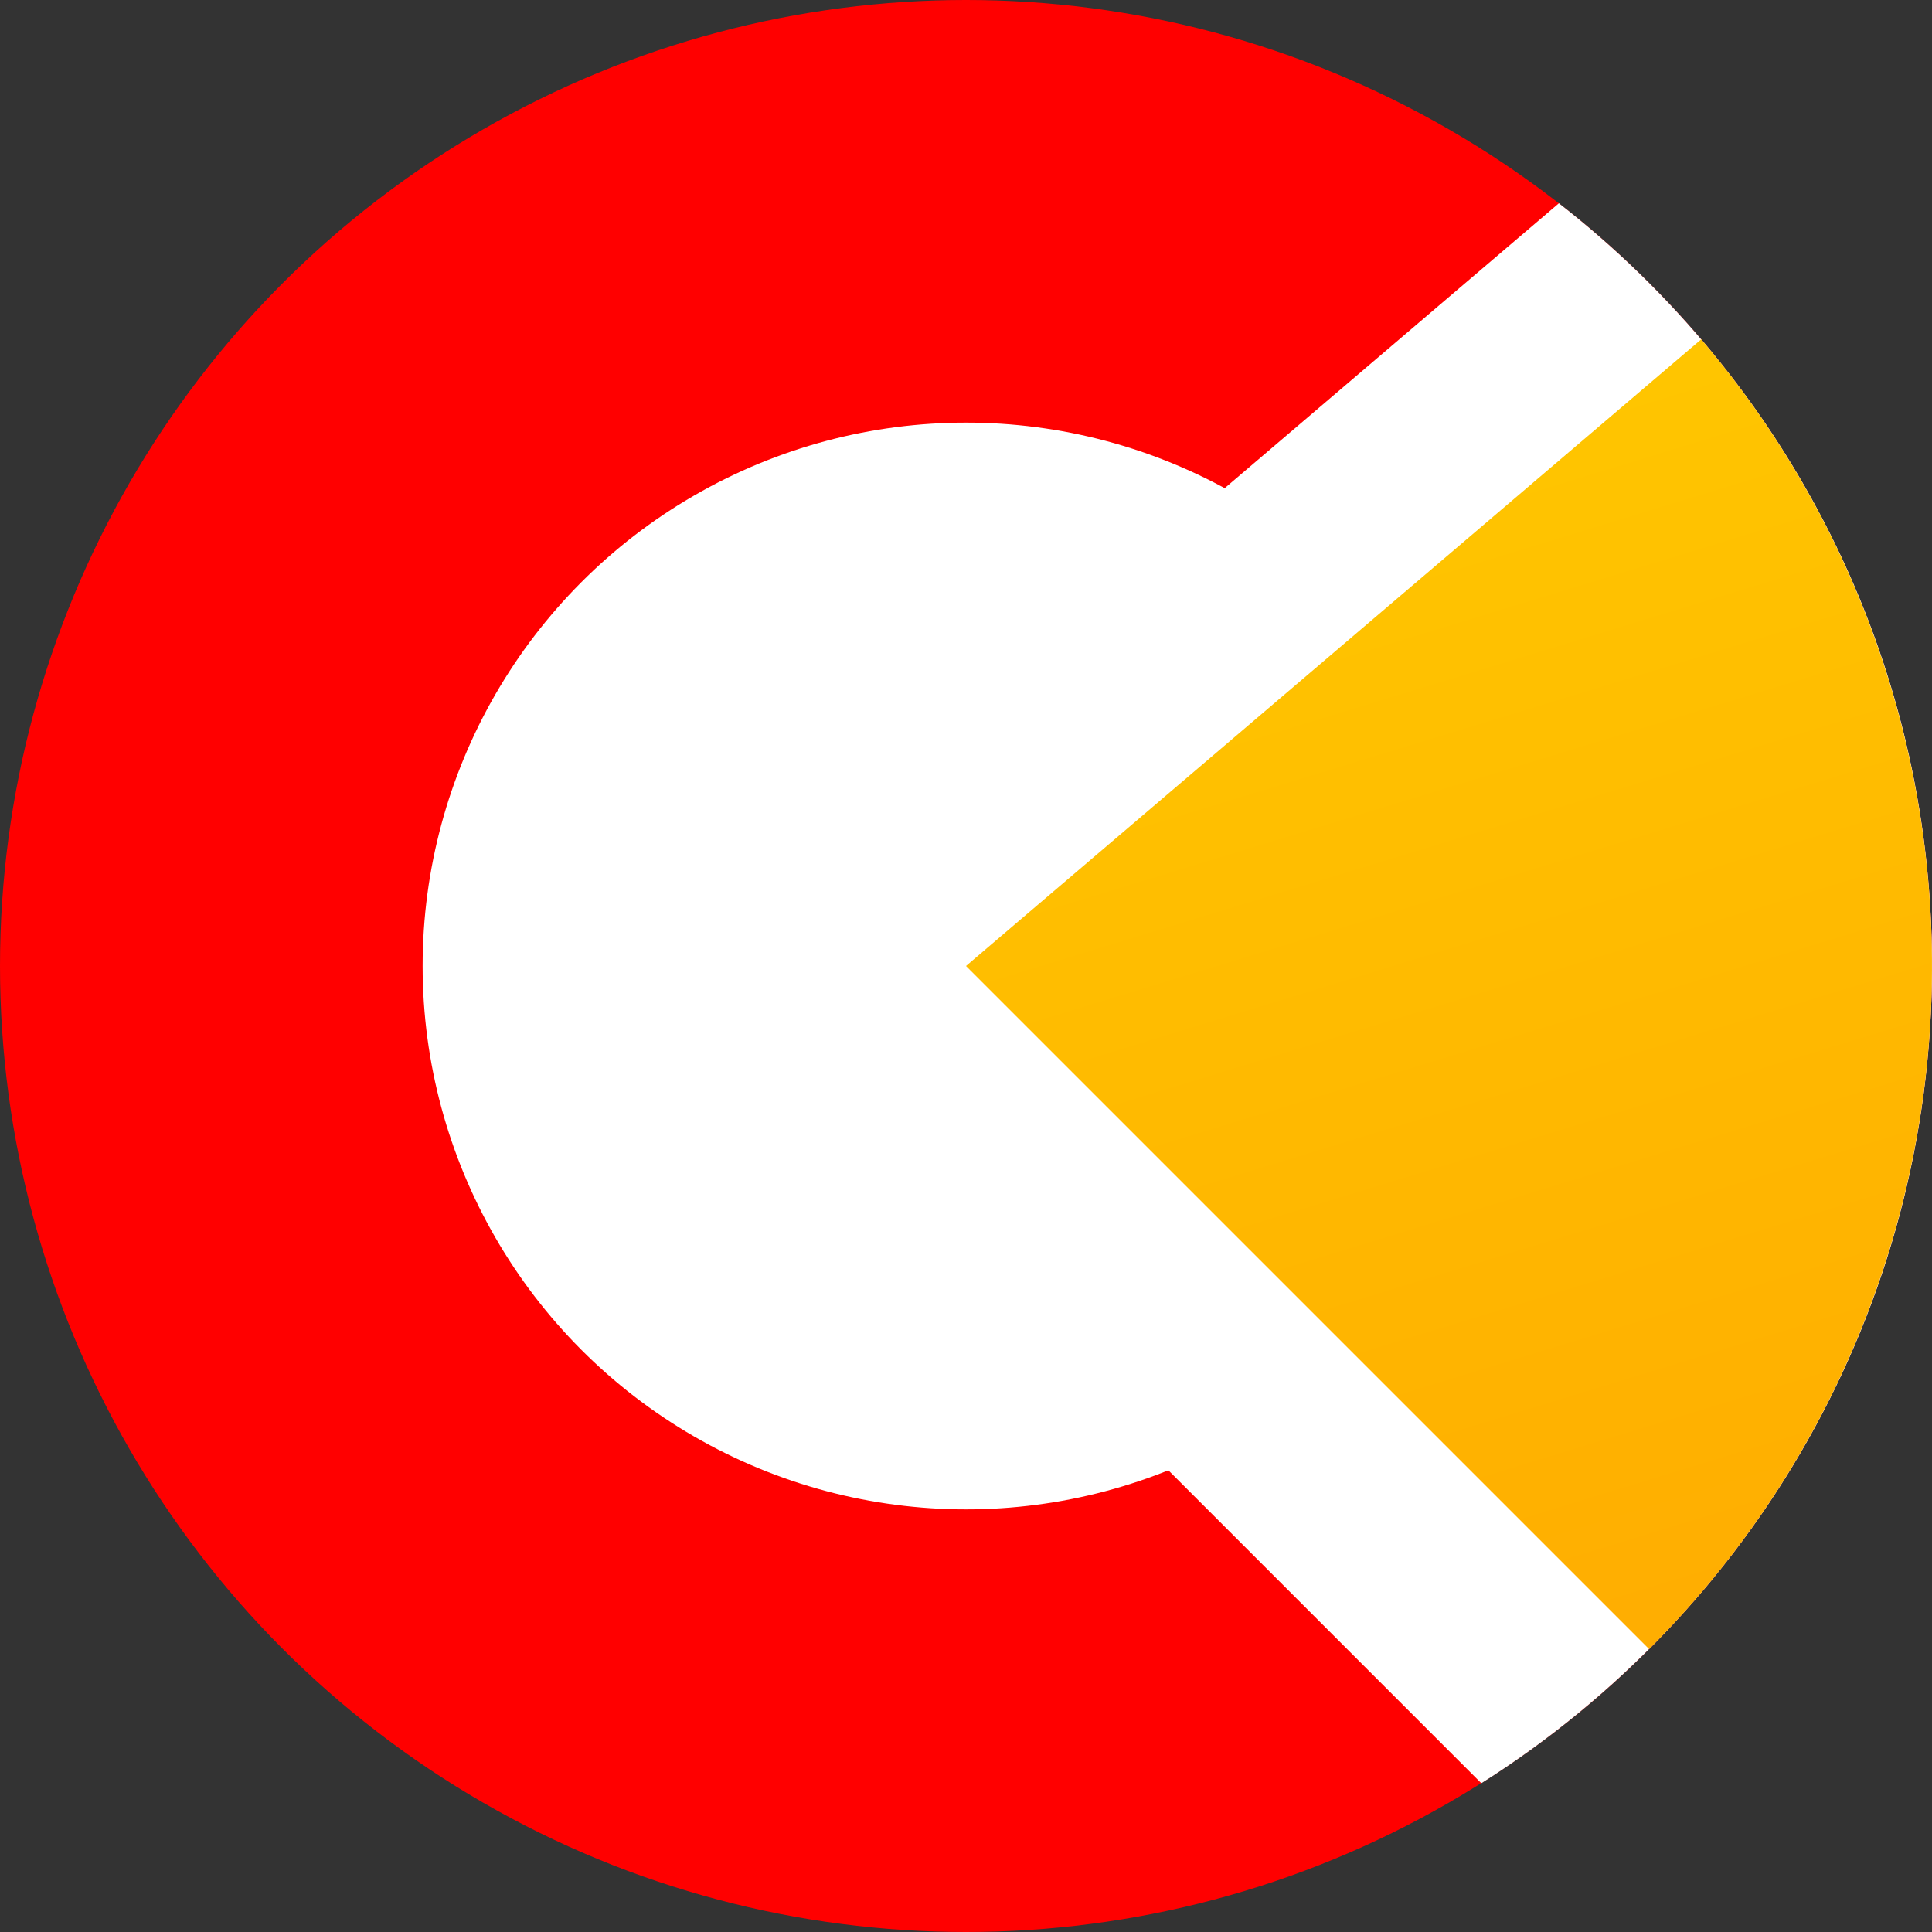 <svg width="32" height="32" viewBox="0 0 32 32" fill="none" xmlns="http://www.w3.org/2000/svg">
<rect x="0" y="0" width="32" height="32" fill="#333333" stroke="none"/>
<g clip-path="url(#clip0)">
<circle cx="16" cy="16" r="16" fill="#FF0000"/>
<circle cx="16" cy="16" r="9" fill="white"/>
<path fill-rule="evenodd" clip-rule="evenodd" d="M24.535 29.536C29.021 26.701 32 21.698 32 16C32 10.865 29.581 6.295 25.82 3.367L11 16L24.535 29.536Z" fill="white"/>
<path d="M27.314 27.314C30.159 24.469 31.828 20.656 31.987 16.636C32.147 12.616 30.787 8.683 28.177 5.621L16 16L27.314 27.314Z" fill="url(#paint0_linear)"/>
</g>
<defs>
<linearGradient id="paint0_linear" x1="10" y1="-3.636" x2="28.973" y2="58.342" gradientUnits="userSpaceOnUse">
<stop stop-color="#FFD600"/>
<stop offset="1" stop-color="#FF8A01"/>
</linearGradient>
<clipPath id="clip0">
<rect width="32" height="32" fill="white"/>
</clipPath>
</defs>
</svg>
